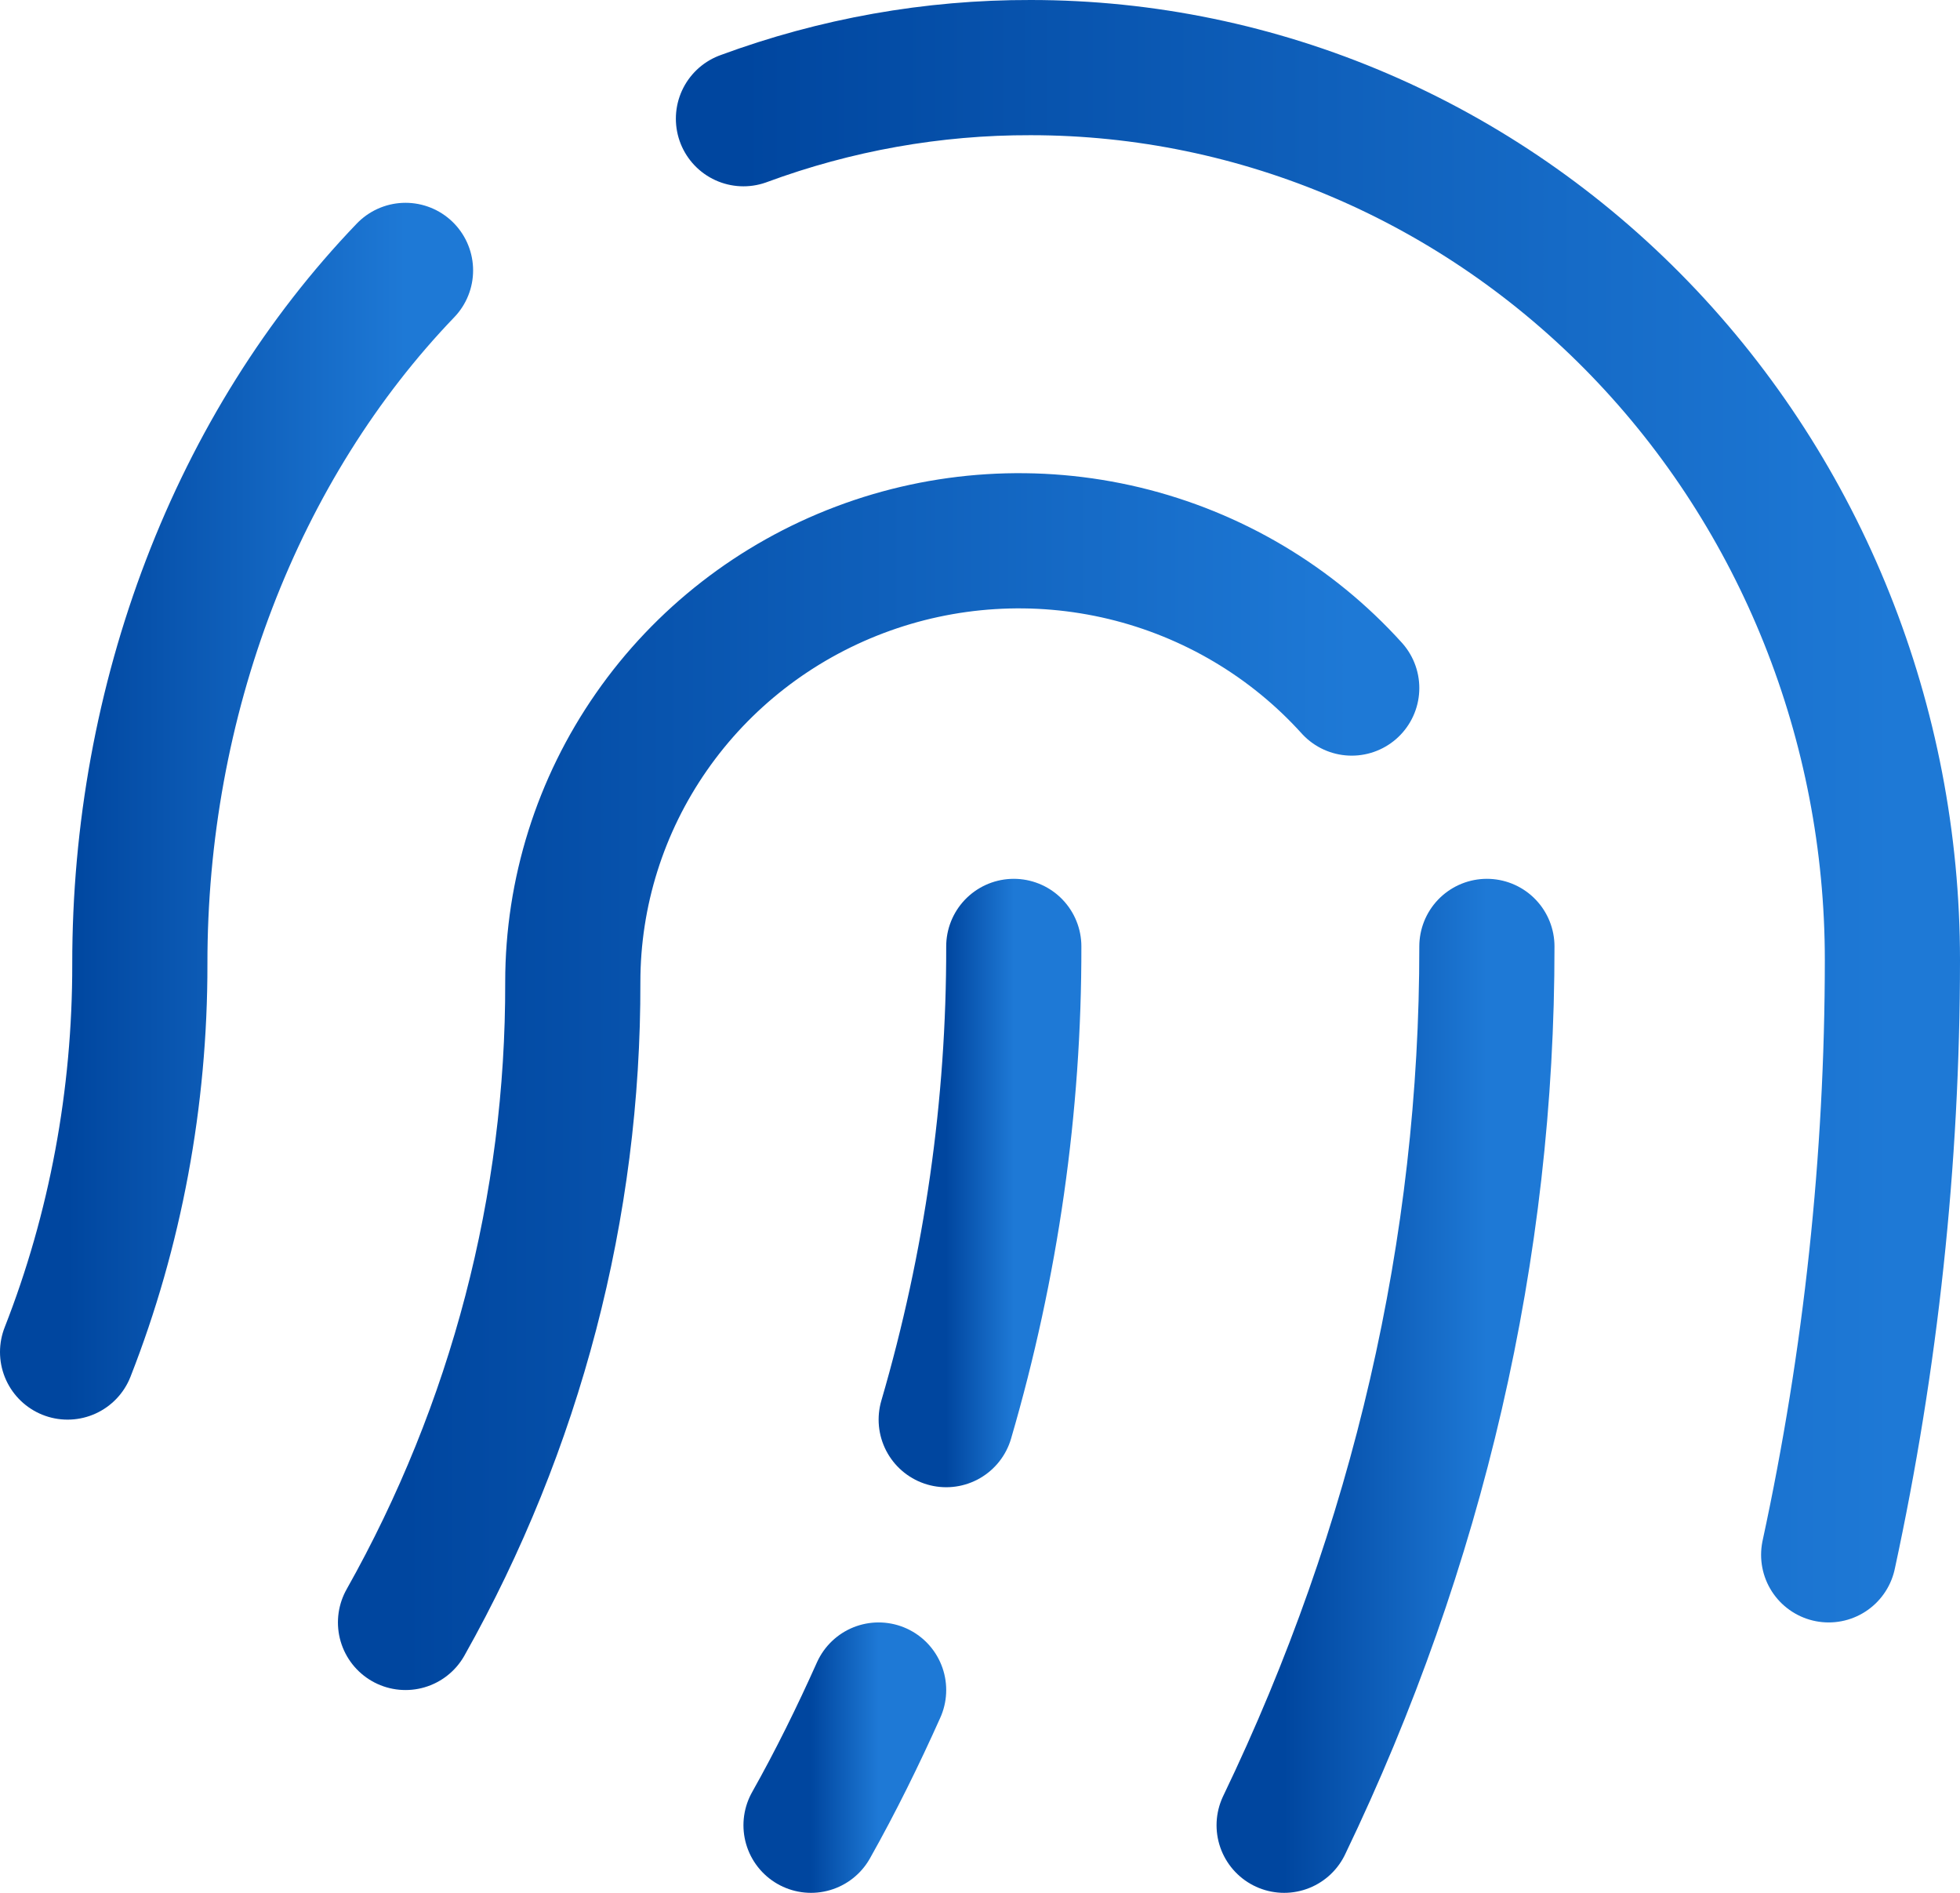<svg width="29" height="28" viewBox="0 0 29 28" fill="none" xmlns="http://www.w3.org/2000/svg">
<path d="M22 14C22.004 18.458 20.985 22.874 19 27" stroke="url(#paint0_linear_15_295)" stroke-width="2" stroke-linecap="round" stroke-linejoin="round"/>
<path d="M20 10.178C19.109 9.192 17.936 8.497 16.636 8.184C15.336 7.872 13.971 7.957 12.722 8.429C11.472 8.901 10.397 9.736 9.639 10.825C8.88 11.914 8.475 13.205 8.475 14.527C8.484 17.842 7.631 21.103 6 24" stroke="url(#paint1_linear_15_295)" stroke-width="2" stroke-linecap="round" stroke-linejoin="round"/>
<path d="M11 1.756C12.364 1.252 13.802 0.996 15.25 1C18.631 1 21.875 2.391 24.266 4.866C26.657 7.341 28 10.699 28 14.2C27.999 17.16 27.682 20.111 27.057 23" stroke="url(#paint2_linear_15_295)" stroke-width="2" stroke-linecap="round" stroke-linejoin="round"/>
<path d="M1 20C1.707 18.199 2.072 16.241 2.069 14.26C2.067 12.322 2.417 10.407 3.095 8.638C3.772 6.87 4.762 5.289 6 4" stroke="url(#paint3_linear_15_295)" stroke-width="2" stroke-linecap="round" stroke-linejoin="round"/>
<path d="M13 25C12.697 25.677 12.364 26.354 12 27" stroke="url(#paint4_linear_15_295)" stroke-width="2" stroke-linecap="round" stroke-linejoin="round"/>
<path d="M15 14C15.004 16.361 14.668 18.714 14 21" stroke="url(#paint5_linear_15_295)" stroke-width="2" stroke-linecap="round" stroke-linejoin="round"/>
<defs>
<linearGradient id="paint0_linear_15_295" x1="19" y1="20.675" x2="22" y2="20.675" gradientUnits="userSpaceOnUse">
<stop stop-color="#00469F"/>
<stop offset="1" stop-color="#1E79D6"/>
</linearGradient>
<linearGradient id="paint1_linear_15_295" x1="6" y1="16.216" x2="20" y2="16.216" gradientUnits="userSpaceOnUse">
<stop stop-color="#00469F"/>
<stop offset="1" stop-color="#1E79D6"/>
</linearGradient>
<linearGradient id="paint2_linear_15_295" x1="11" y1="12.297" x2="28" y2="12.297" gradientUnits="userSpaceOnUse">
<stop stop-color="#00469F"/>
<stop offset="1" stop-color="#1E79D6"/>
</linearGradient>
<linearGradient id="paint3_linear_15_295" x1="1" y1="12.216" x2="6" y2="12.216" gradientUnits="userSpaceOnUse">
<stop stop-color="#00469F"/>
<stop offset="1" stop-color="#1E79D6"/>
</linearGradient>
<linearGradient id="paint4_linear_15_295" x1="12" y1="26.027" x2="13" y2="26.027" gradientUnits="userSpaceOnUse">
<stop stop-color="#00469F"/>
<stop offset="1" stop-color="#1E79D6"/>
</linearGradient>
<linearGradient id="paint5_linear_15_295" x1="14" y1="17.594" x2="15" y2="17.594" gradientUnits="userSpaceOnUse">
<stop stop-color="#00469F"/>
<stop offset="1" stop-color="#1E79D6"/>
</linearGradient>
</defs>
</svg>
